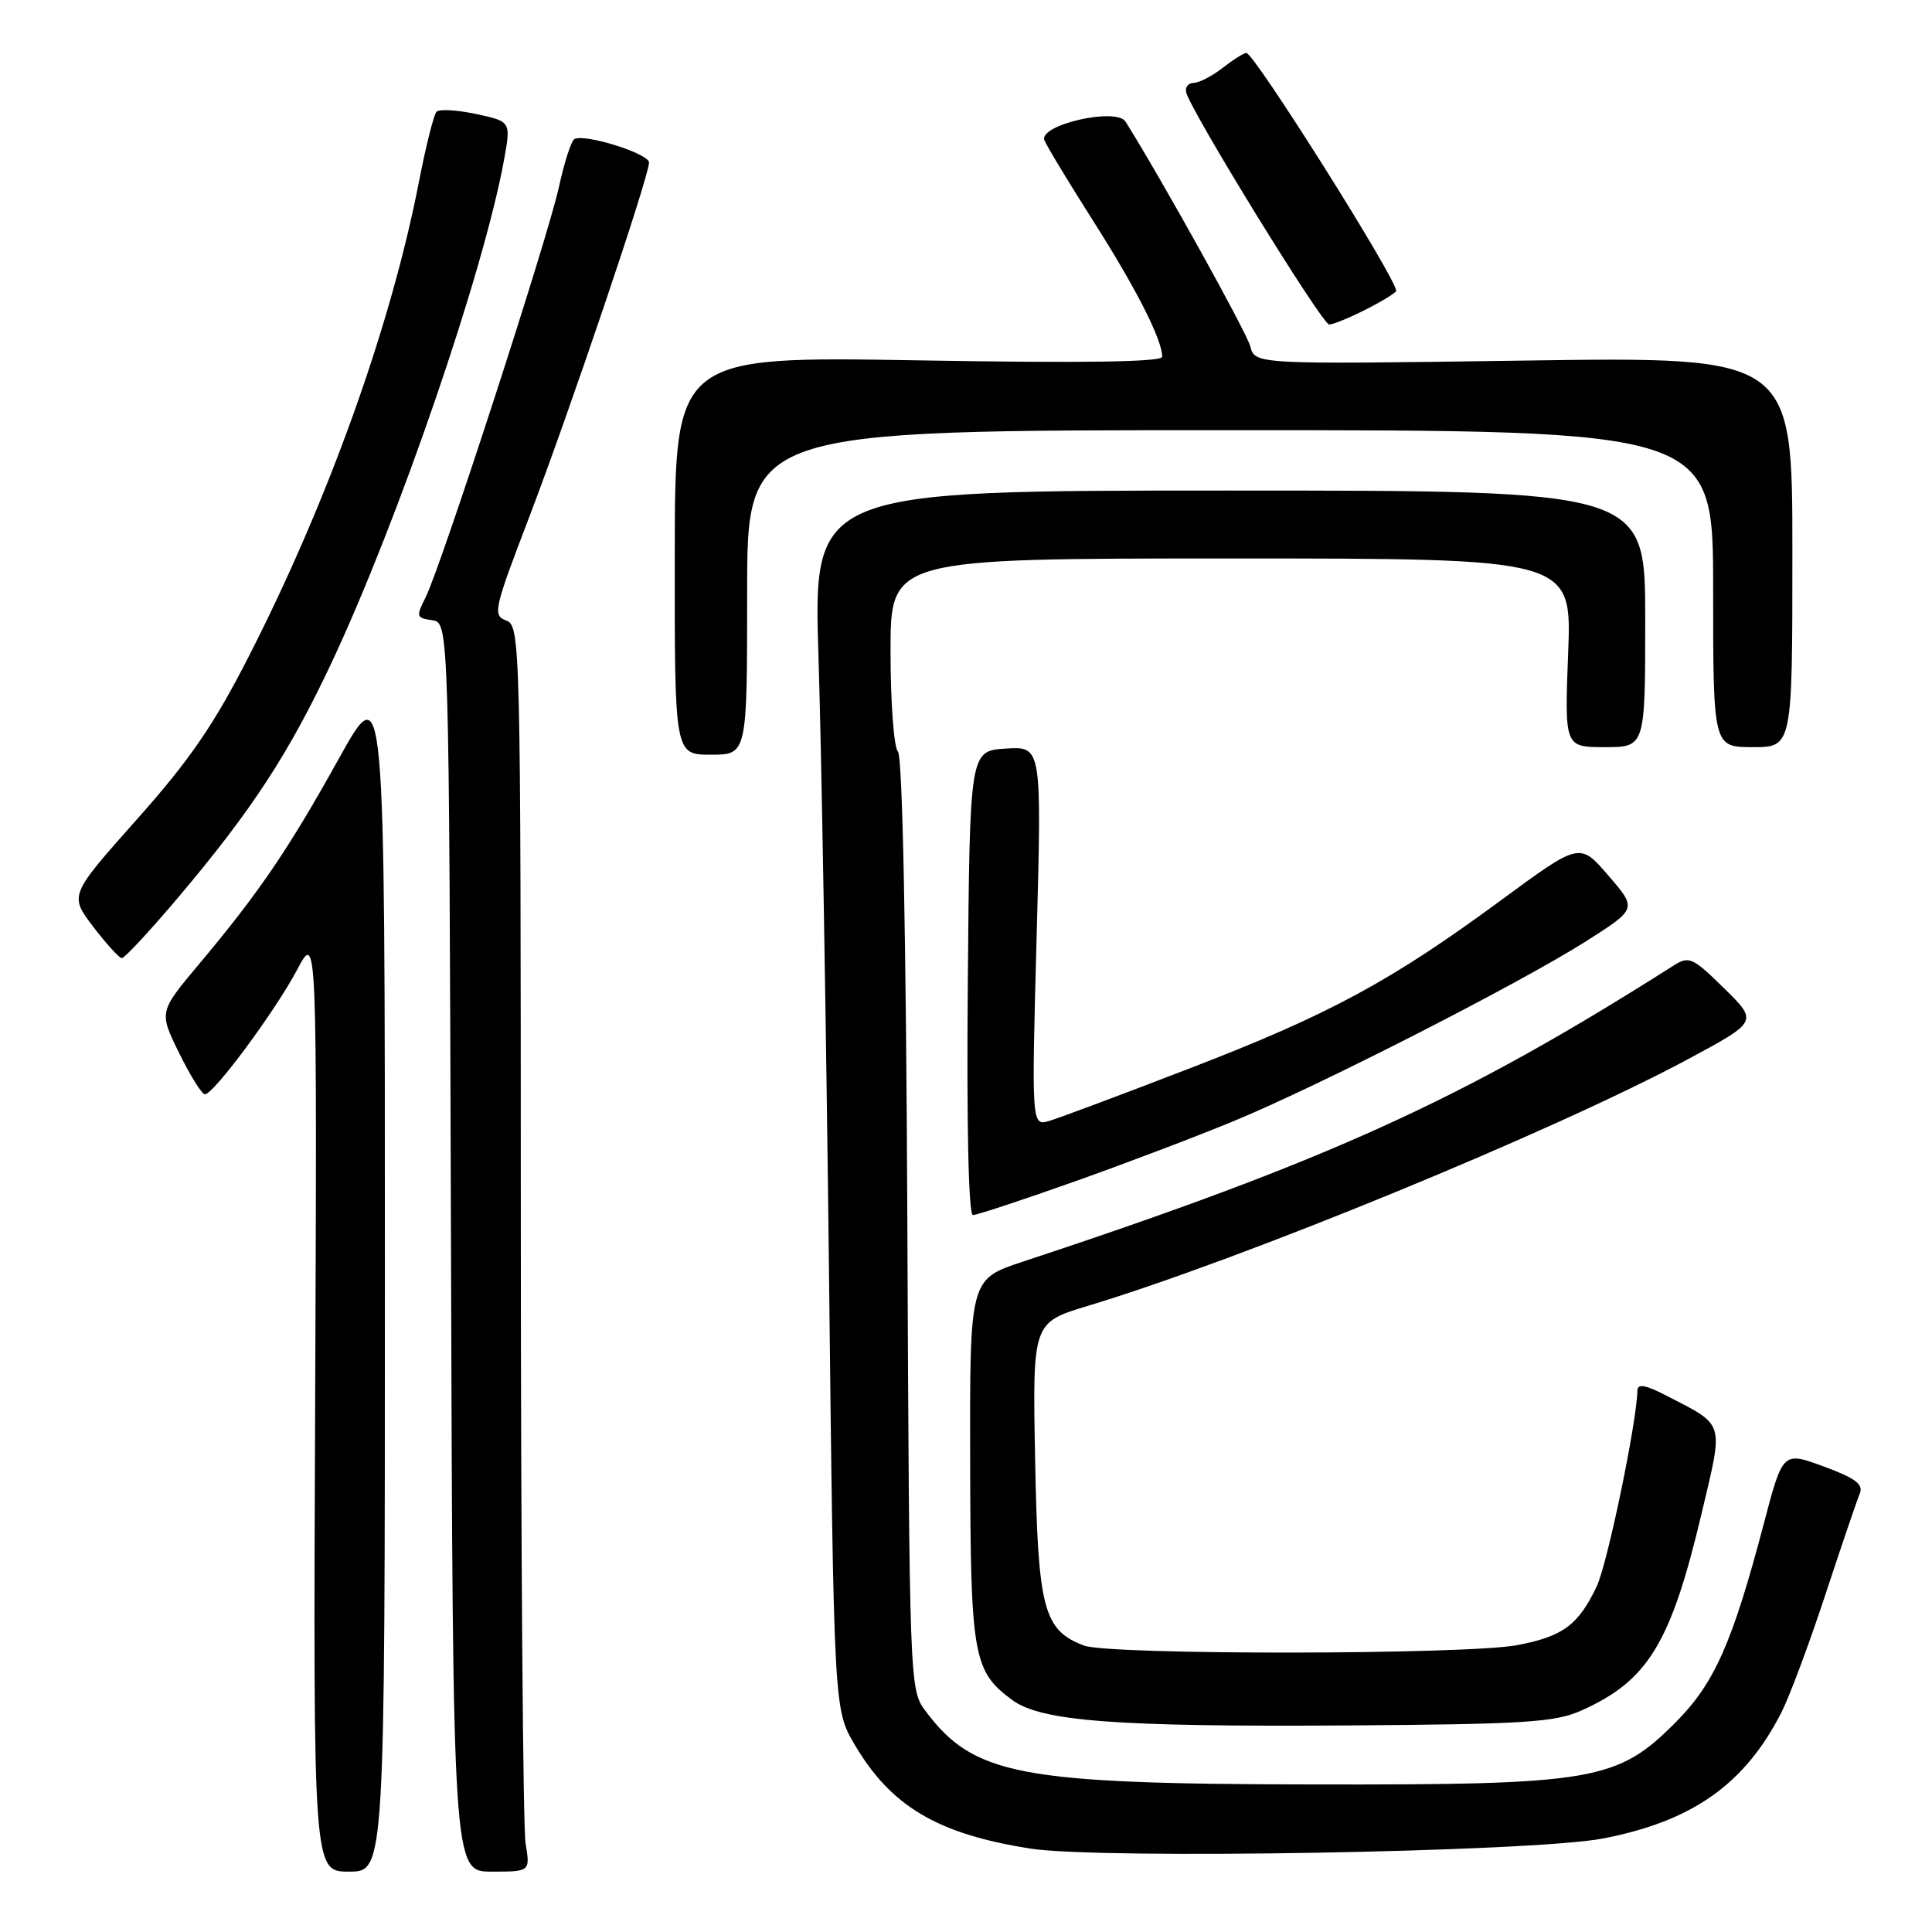 <?xml version="1.0" encoding="UTF-8" standalone="no"?>
<!DOCTYPE svg PUBLIC "-//W3C//DTD SVG 1.1//EN" "http://www.w3.org/Graphics/SVG/1.1/DTD/svg11.dtd" >
<svg xmlns="http://www.w3.org/2000/svg" xmlns:xlink="http://www.w3.org/1999/xlink" version="1.1" viewBox="0 0 256 256">
 <g >
 <path fill="currentColor"
d=" M 51.00 168.77 C 51.00 89.55 51.00 89.55 44.90 100.52 C 38.19 112.60 34.29 118.32 26.34 127.79 C 21.06 134.09 21.06 134.09 23.74 139.54 C 25.21 142.54 26.75 145.00 27.15 145.00 C 28.31 145.00 36.45 134.00 39.37 128.50 C 42.01 123.50 42.01 123.50 41.76 185.75 C 41.50 248.00 41.50 248.00 46.25 248.00 C 51.00 248.00 51.00 248.00 51.00 168.77 Z  M 69.64 244.25 C 69.30 242.19 69.02 205.05 69.01 161.72 C 69.00 84.87 68.95 82.92 67.07 82.22 C 65.26 81.54 65.44 80.75 70.13 68.50 C 75.47 54.54 86.00 23.39 86.00 21.54 C 86.00 20.34 77.38 17.65 76.10 18.44 C 75.68 18.70 74.77 21.52 74.08 24.70 C 72.63 31.42 58.40 75.21 56.38 79.18 C 55.11 81.68 55.17 81.89 57.26 82.18 C 59.50 82.50 59.50 82.50 59.76 165.25 C 60.01 248.00 60.01 248.00 65.14 248.00 C 70.26 248.00 70.26 248.00 69.64 244.25 Z  M 212.28 243.63 C 224.19 241.37 231.17 236.46 236.04 226.92 C 237.11 224.82 239.74 217.79 241.87 211.30 C 244.01 204.81 246.06 198.78 246.43 197.91 C 246.94 196.68 245.87 195.87 241.66 194.32 C 236.23 192.32 236.23 192.32 233.71 201.91 C 229.57 217.63 227.18 223.03 222.10 228.15 C 214.32 235.99 211.31 236.51 174.00 236.45 C 134.87 236.38 129.02 235.26 122.56 226.62 C 120.54 223.91 120.49 222.69 120.23 162.20 C 120.06 123.77 119.59 100.19 118.98 99.58 C 118.44 99.04 118.00 93.06 118.00 86.30 C 118.00 74.00 118.00 74.00 163.14 74.00 C 208.27 74.00 208.27 74.00 207.79 86.50 C 207.31 99.00 207.31 99.00 212.65 99.00 C 218.00 99.00 218.00 99.00 218.00 82.00 C 218.00 65.00 218.00 65.00 162.87 65.00 C 107.74 65.00 107.74 65.00 108.46 87.25 C 108.85 99.49 109.47 135.82 109.84 168.00 C 110.50 226.50 110.50 226.50 113.24 231.16 C 118.07 239.37 124.24 243.02 136.55 244.95 C 145.78 246.40 202.93 245.40 212.28 243.63 Z  M 209.50 226.67 C 218.36 222.73 221.40 217.76 225.48 200.50 C 228.40 188.15 228.65 188.99 220.75 184.90 C 218.06 183.51 216.99 183.32 216.97 184.23 C 216.86 188.60 212.99 207.22 211.57 210.21 C 209.14 215.33 207.09 216.84 201.04 217.99 C 194.29 219.27 146.96 219.32 143.62 218.04 C 138.27 216.01 137.53 213.21 137.16 193.42 C 136.81 175.25 136.81 175.25 144.16 173.03 C 164.67 166.84 205.98 149.86 223.72 140.32 C 232.94 135.36 232.94 135.36 228.45 130.95 C 224.26 126.84 223.81 126.64 221.73 127.96 C 193.75 145.74 176.11 153.76 135.50 167.19 C 128.50 169.50 128.50 169.50 128.55 193.50 C 128.60 219.46 128.94 221.43 134.11 225.25 C 137.94 228.08 147.79 228.83 178.50 228.63 C 201.96 228.47 206.02 228.22 209.50 226.67 Z  M 142.18 156.63 C 148.96 154.23 158.55 150.59 163.50 148.54 C 174.85 143.85 201.38 130.30 210.21 124.69 C 216.92 120.42 216.92 120.42 213.12 116.02 C 209.33 111.61 209.33 111.61 198.94 119.25 C 184.31 130.02 176.14 134.44 157.65 141.56 C 148.77 144.99 140.41 148.11 139.09 148.51 C 136.68 149.24 136.68 149.24 137.36 124.06 C 138.04 98.89 138.04 98.89 133.27 99.19 C 128.50 99.50 128.50 99.50 128.24 130.25 C 128.07 149.17 128.34 161.00 128.92 161.00 C 129.44 161.00 135.41 159.03 142.18 156.63 Z  M 23.75 118.75 C 33.40 107.31 38.26 99.87 43.92 87.84 C 52.76 69.03 64.08 36.04 66.78 21.22 C 67.71 16.10 67.71 16.10 63.10 15.11 C 60.57 14.57 58.20 14.43 57.84 14.81 C 57.48 15.19 56.44 19.32 55.53 24.00 C 51.82 43.11 43.52 66.28 33.03 86.85 C 28.37 96.00 25.17 100.67 18.14 108.57 C 9.19 118.63 9.19 118.63 12.34 122.78 C 14.08 125.06 15.79 126.94 16.14 126.96 C 16.49 126.98 19.92 123.29 23.75 118.75 Z  M 99.00 78.50 C 99.00 57.00 99.00 57.00 163.00 57.00 C 227.00 57.00 227.00 57.00 227.00 78.00 C 227.00 99.00 227.00 99.00 232.25 99.00 C 237.50 99.00 237.50 99.00 237.50 73.13 C 237.50 47.26 237.50 47.26 201.89 47.78 C 166.29 48.29 166.29 48.29 165.67 45.89 C 165.18 44.02 153.94 23.77 149.14 16.12 C 147.93 14.18 137.61 16.55 138.39 18.58 C 138.68 19.32 141.59 24.15 144.87 29.30 C 150.54 38.21 154.00 45.02 154.00 47.27 C 154.00 47.97 143.55 48.13 121.72 47.75 C 89.43 47.20 89.43 47.20 89.41 73.60 C 89.39 100.00 89.39 100.00 94.19 100.00 C 99.00 100.00 99.00 100.00 99.00 78.50 Z  M 181.04 40.98 C 183.22 39.87 185.00 38.77 185.00 38.53 C 185.00 36.88 166.17 6.99 165.15 7.02 C 164.79 7.03 163.38 7.92 162.00 9.00 C 160.62 10.08 158.90 10.97 158.18 10.98 C 157.45 10.99 157.00 11.56 157.18 12.25 C 157.84 14.82 175.20 43.00 176.12 43.00 C 176.65 43.00 178.86 42.09 181.04 40.98 Z "/>
</g>
</svg>